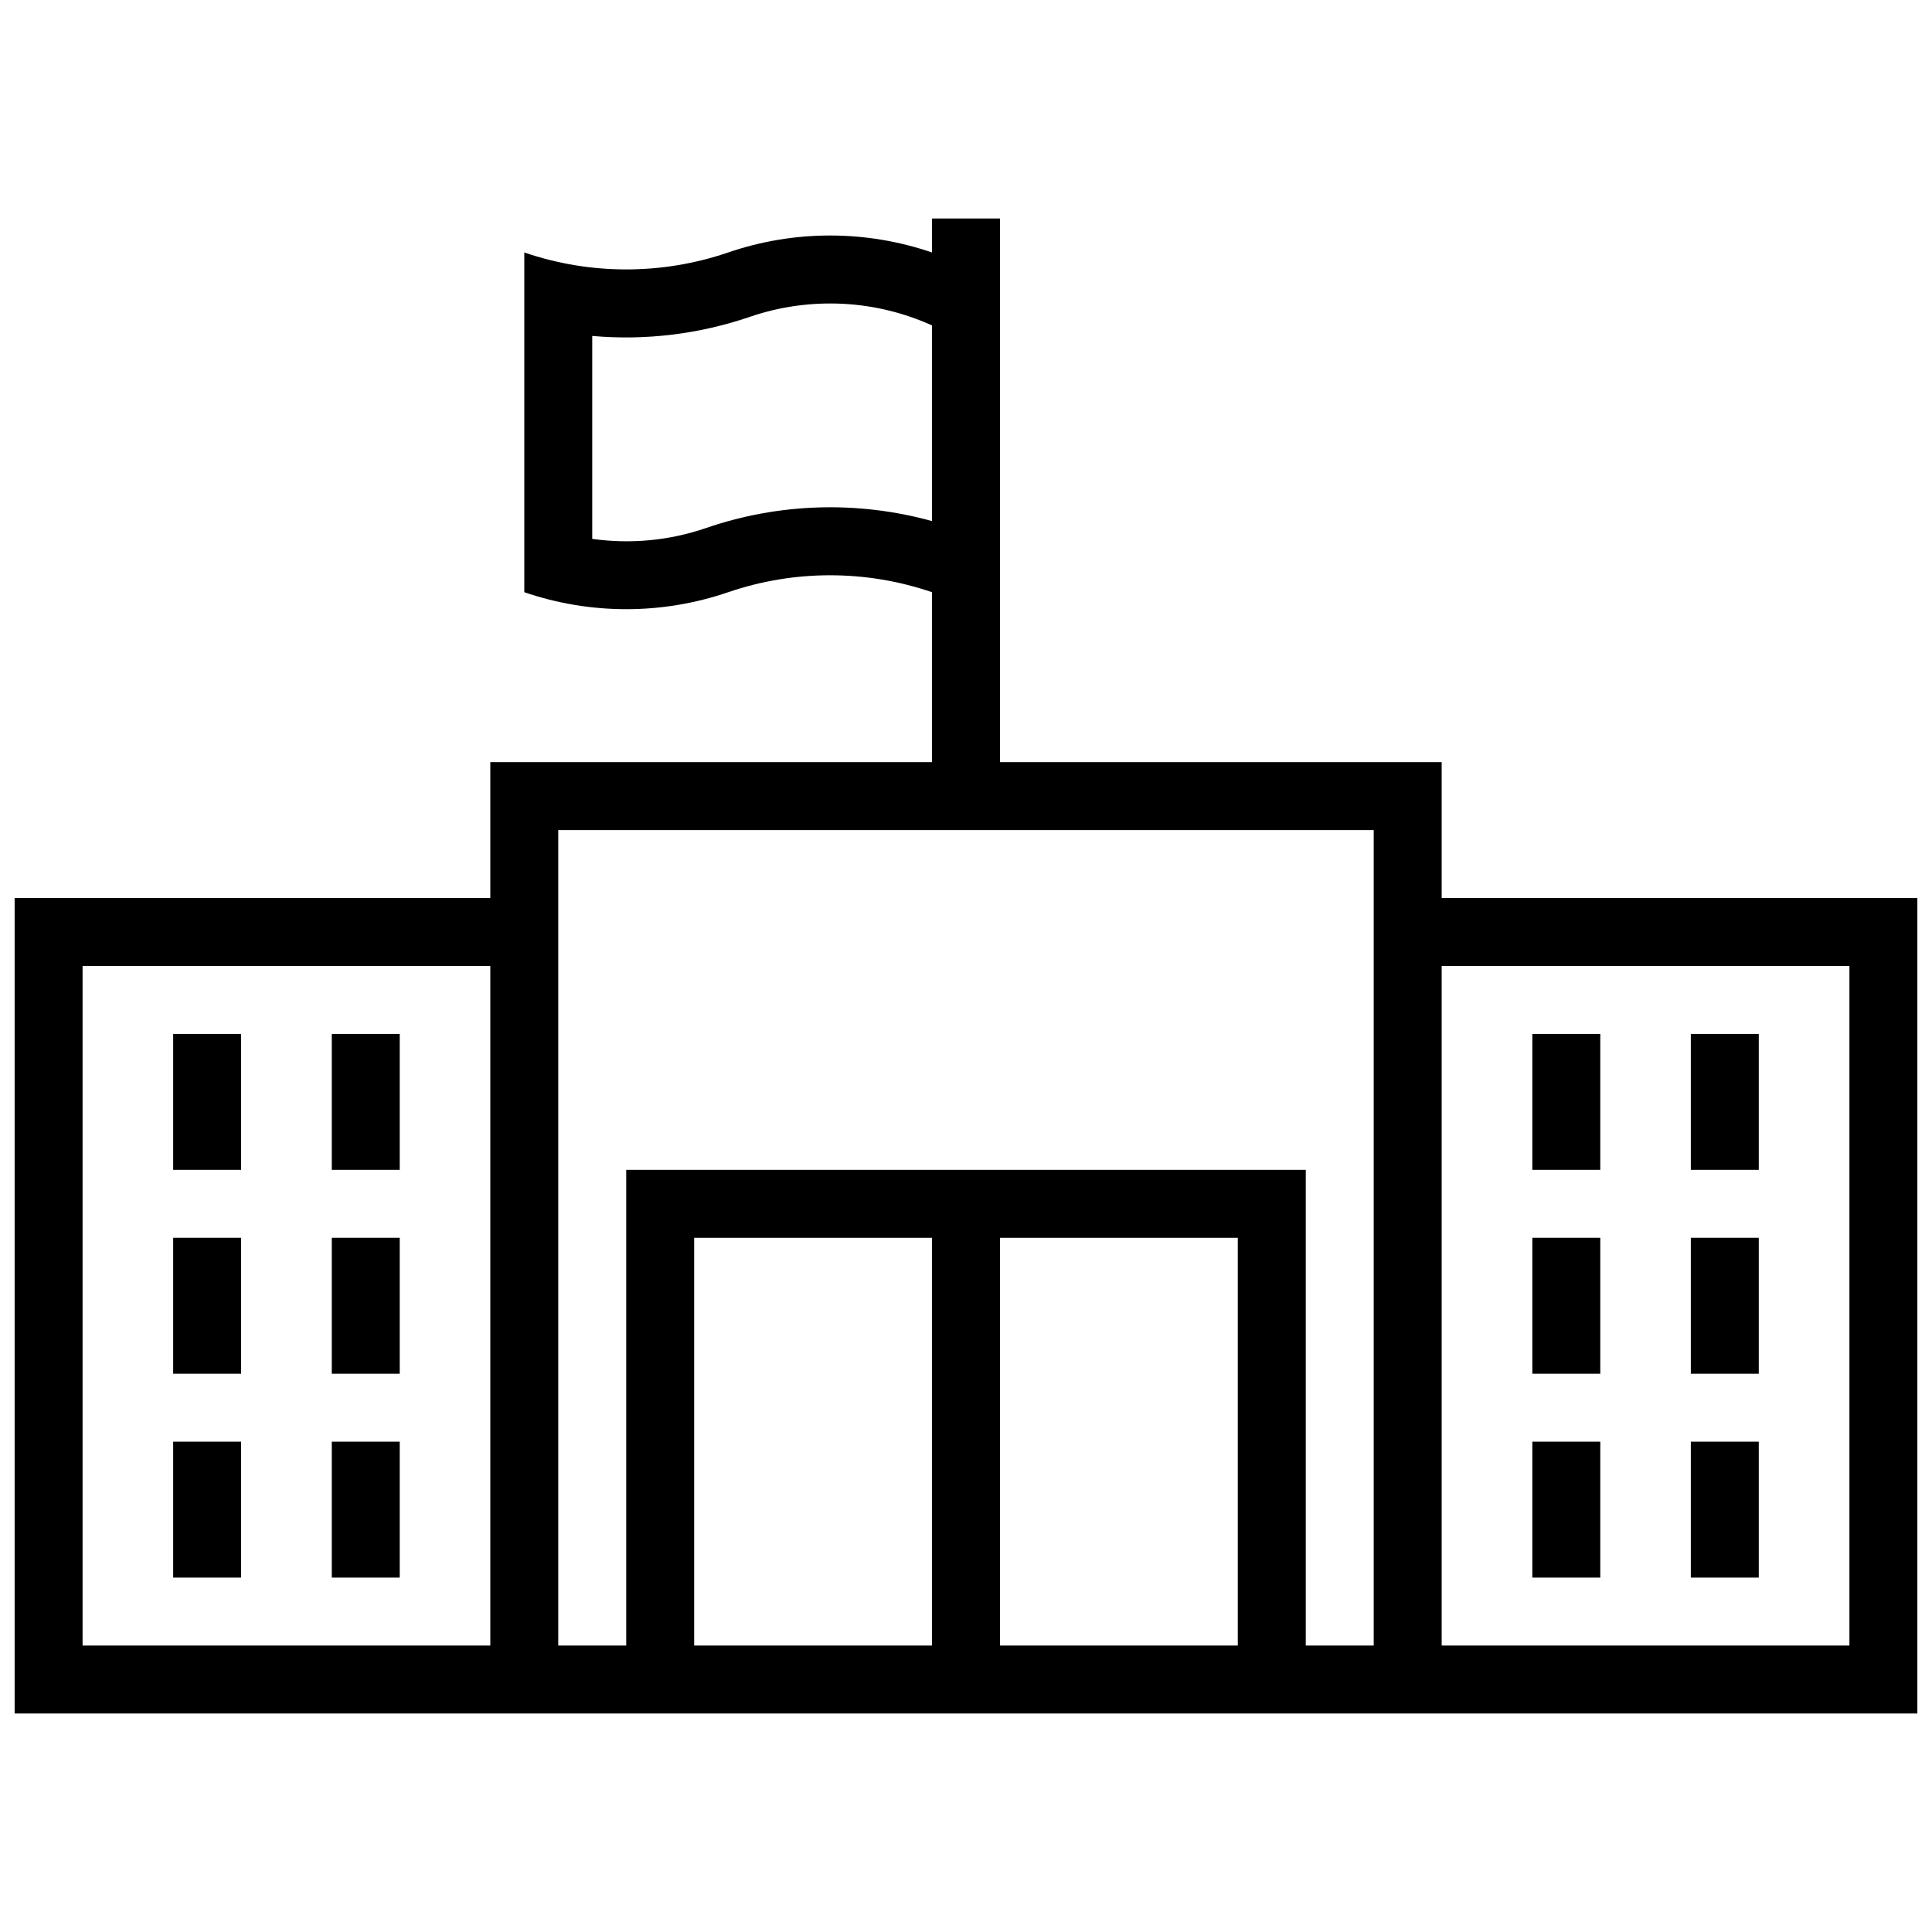 <?xml version="1.0" encoding="utf-8"?>
<!-- Generator: Adobe Illustrator 16.0.3, SVG Export Plug-In . SVG Version: 6.00 Build 0)  -->
<!DOCTYPE svg PUBLIC "-//W3C//DTD SVG 1.1//EN" "http://www.w3.org/Graphics/SVG/1.1/DTD/svg11.dtd">
<svg version="1.1"
	 id="svg8" xmlns:dc="http://purl.org/dc/elements/1.1/" xmlns:sodipodi="http://sodipodi.sourceforge.net/DTD/sodipodi-0.dtd" xmlns:svg="http://www.w3.org/2000/svg" xmlns:inkscape="http://www.inkscape.org/namespaces/inkscape" xmlns:rdf="http://www.w3.org/1999/02/22-rdf-syntax-ns#" xmlns:cc="http://creativecommons.org/ns#"
	 xmlns="http://www.w3.org/2000/svg" xmlns:xlink="http://www.w3.org/1999/xlink" x="0px" y="0px" width="66px" height="66px"
	 viewBox="0 0 66 66" enable-background="new 0 0 66 66" xml:space="preserve">
<g id="layer1" transform="translate(0,-288.533)">
	<path id="path121" d="M31.839,295.997v1.161c-2.257-0.773-4.708-0.773-6.964,0c-2.257,0.772-4.708,0.772-6.964,0v11.606
		c2.257,0.773,4.708,0.773,6.964,0c2.257-0.772,4.708-0.772,6.964,0v5.804H16.75v4.644H0.5v27.857h65v-27.857H49.25v-4.644H34.16
		v-18.571H31.839z M28.581,298.903c1.125,0.029,2.233,0.283,3.259,0.747v6.684c-2.537-0.701-5.228-0.62-7.717,0.236
		c-1.248,0.43-2.581,0.556-3.891,0.372v-6.933c1.825,0.163,3.664-0.063,5.396-0.656C26.576,299.028,27.577,298.878,28.581,298.903z
		 M19.071,316.89h27.857v27.857h-2.321v-16.25H21.393v16.25h-2.322V316.89z M2.821,321.533H16.75v23.214H2.821V321.533z
		 M49.25,321.533h13.929v23.214H49.25V321.533z M23.714,330.818h8.125v13.929h-8.125V330.818z M34.16,330.818h8.125v13.929H34.16
		V330.818z"/>
	<path id="path435" d="M52.347,342.426h2.321v-4.643h-2.321V342.426z"/>
	<path id="path437" d="M57.761,342.426h2.321v-4.643h-2.321V342.426z"/>
	<path id="path439" d="M52.347,335.462h2.321v-4.644h-2.321V335.462z"/>
	<path id="path441" d="M57.761,335.462h2.321v-4.644h-2.321V335.462z"/>
	<path id="path443" d="M52.347,328.497h2.321v-4.643h-2.321V328.497z"/>
	<path id="path445" d="M57.761,328.497h2.321v-4.643h-2.321V328.497z"/>
	<path id="path447" d="M5.916,342.426h2.321v-4.643H5.916V342.426z"/>
	<path id="path449" d="M11.334,342.426h2.321v-4.643h-2.321V342.426z"/>
	<path id="path451" d="M5.916,335.462h2.321v-4.644H5.916V335.462z"/>
	<path id="path453" d="M11.334,335.462h2.321v-4.644h-2.321V335.462z"/>
	<path id="path455" d="M5.916,328.497h2.321v-4.643H5.916V328.497z"/>
	<path id="path457" d="M11.334,328.497h2.321v-4.643h-2.321V328.497z"/>
</g>
</svg>
